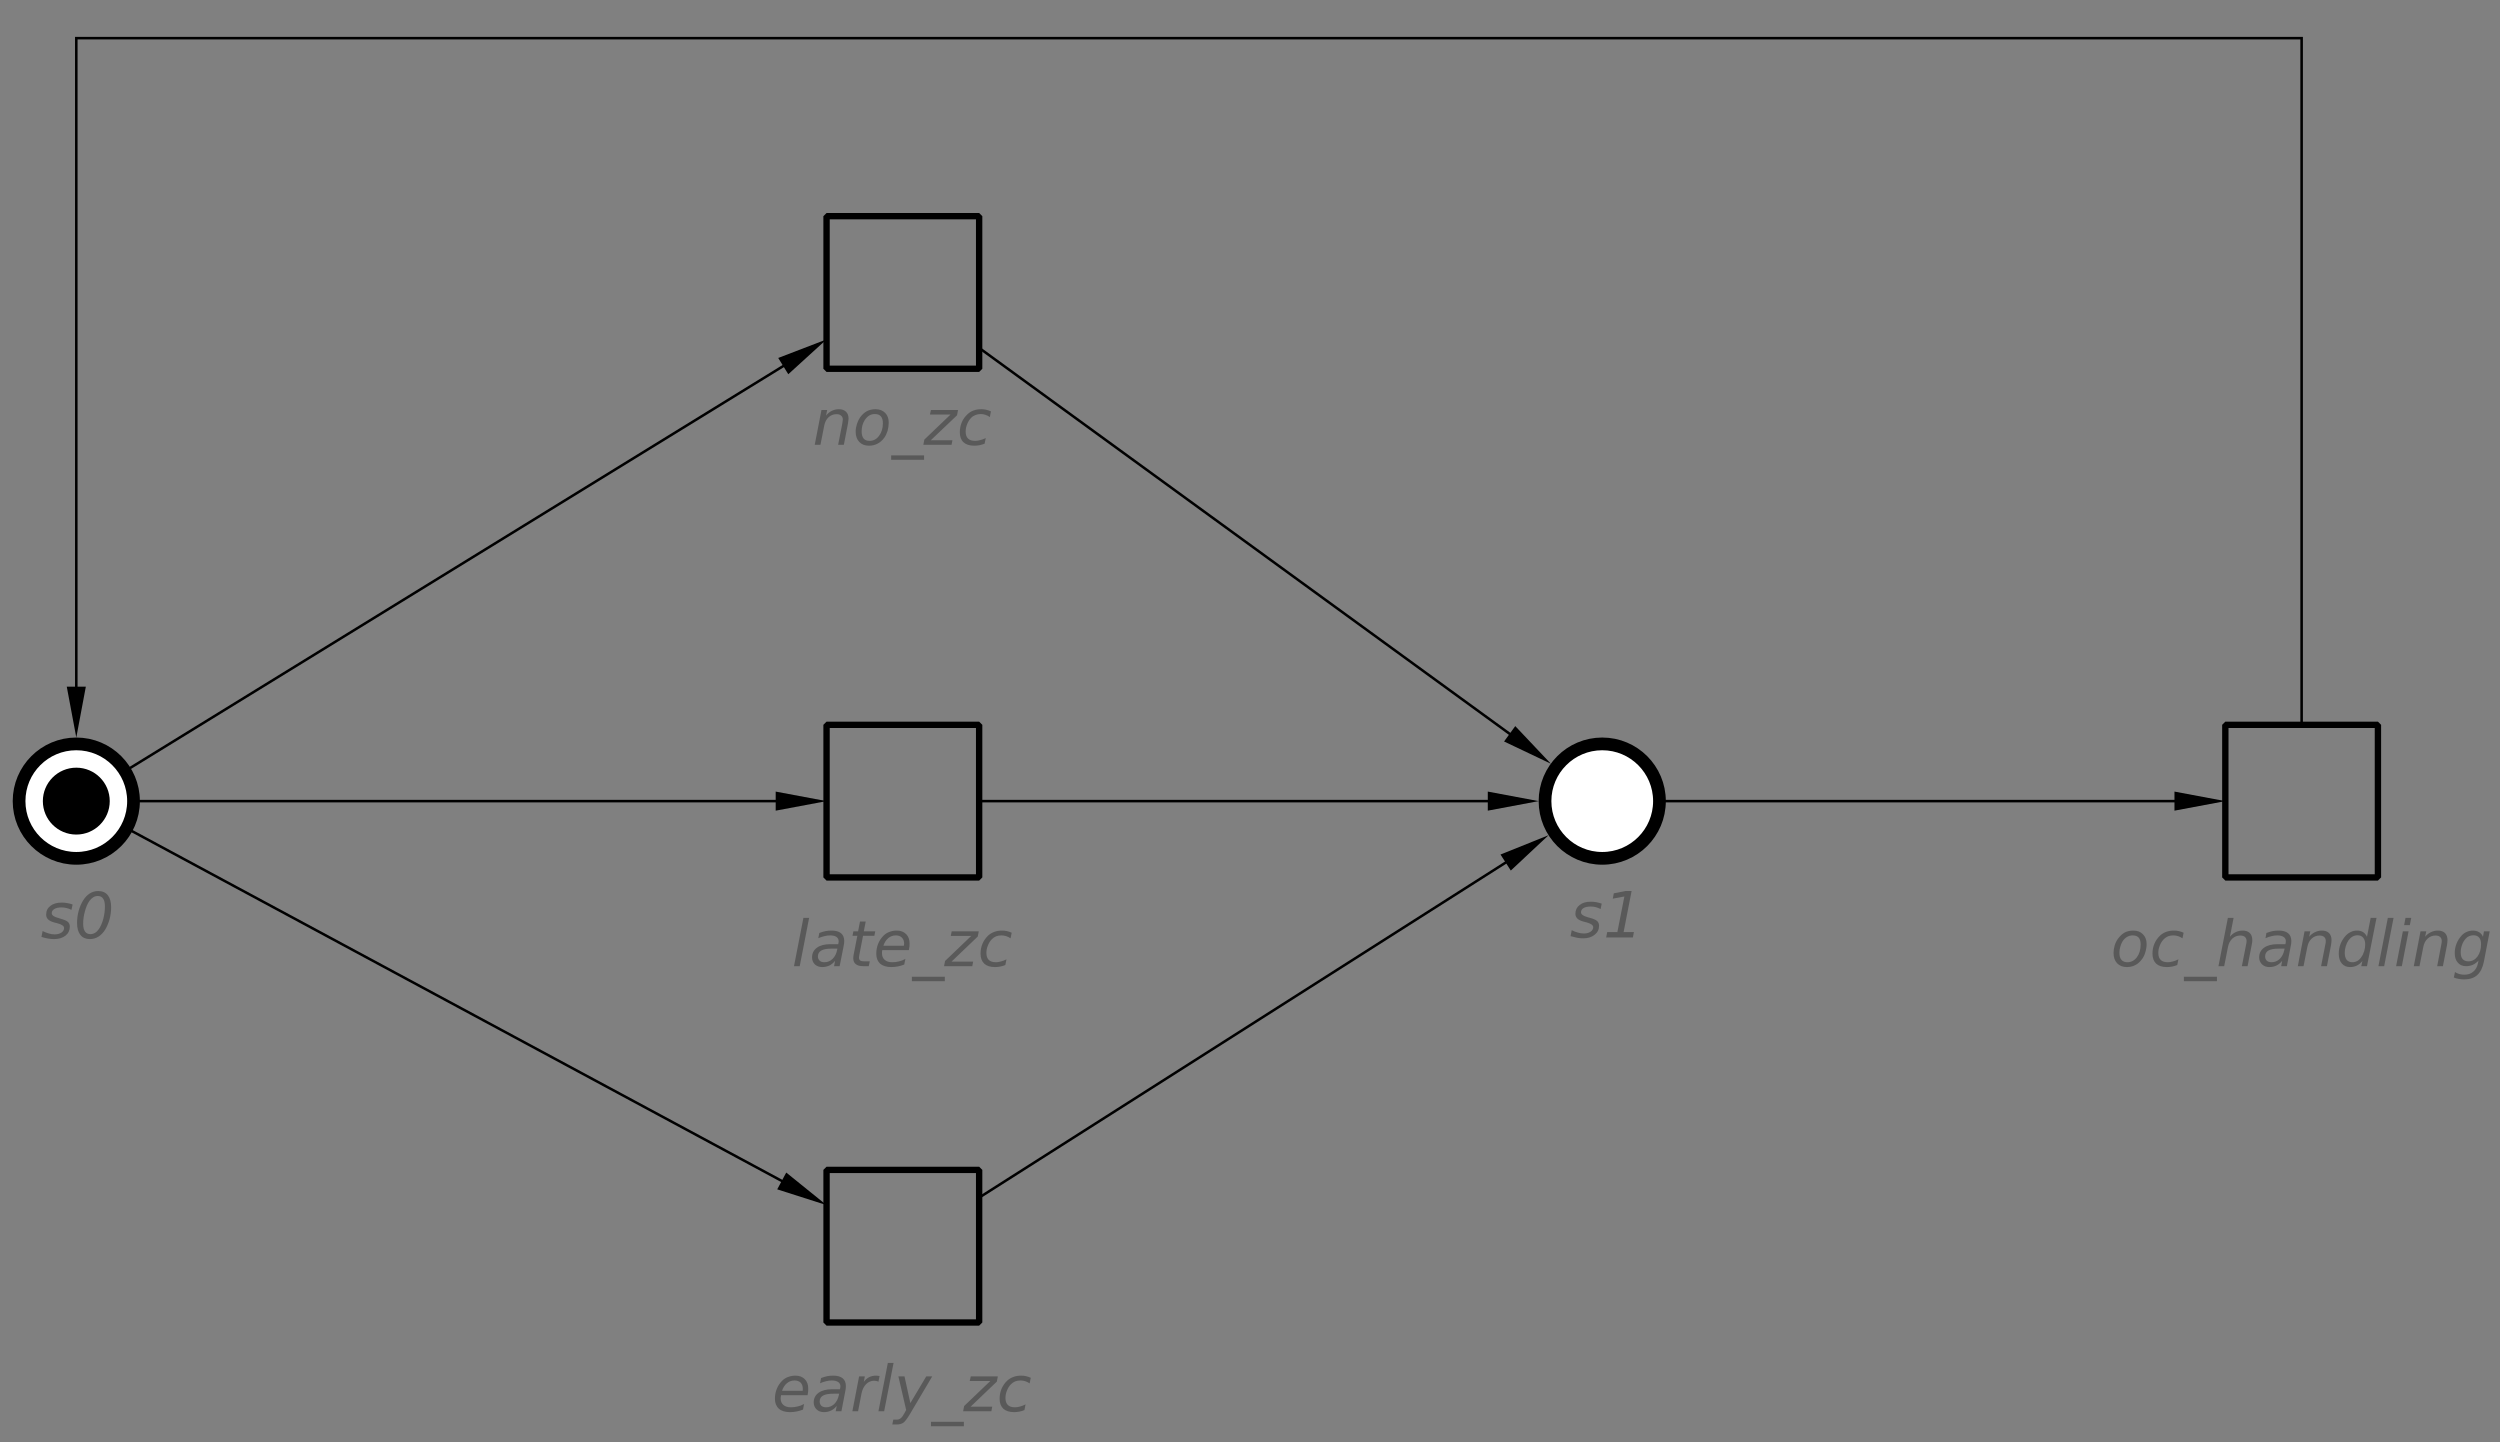 <?xml version="1.0" encoding="UTF-8"?>
<!DOCTYPE svg PUBLIC '-//W3C//DTD SVG 1.0//EN'
          'http://www.w3.org/TR/2001/REC-SVG-20010904/DTD/svg10.dtd'>
<svg color-interpolation="auto" color-rendering="auto" fill="black" fill-opacity="1" font-family="'Dialog'" font-size="12px" font-style="normal" font-weight="normal" height="100%" image-rendering="auto" shape-rendering="auto" stroke="black" stroke-dasharray="none" stroke-dashoffset="0" stroke-linecap="square" stroke-linejoin="miter" stroke-miterlimit="10" stroke-opacity="1" stroke-width="1" text-rendering="auto" width="100%" xmlns="http://www.w3.org/2000/svg" xmlns:xlink="http://www.w3.org/1999/xlink" viewBox="0 0 983 567" preserveAspectRatio="xMidYMid slice"><rect x="0" y="0" width="983" height="567" fill="#808080" stroke="none"/><!--Generated by the Batik Graphics2D SVG Generator--><defs id="genericDefs"
  /><g
  ><g fill="white" stroke="white" transform="scale(50,50) translate(16.6,6.8) matrix(1,0,0,1,-16,-0.5)"
    ><circle cx="0" cy="0" r="0.45" stroke="none"
      /><circle cx="0" cy="0" fill="none" r="0.45" stroke="black" stroke-width="0.1"
      /><circle cx="0" cy="0" fill="black" r="0.263" stroke="none" stroke-width="0.1"
    /></g
    ><g fill="rgb(89,89,89)" font-family="sans-serif" font-size="0.5px" font-style="italic" stroke="rgb(89,89,89)" stroke-width="0.1" transform="scale(50,50) translate(16.6,6.8) matrix(1,0,0,1,-16,-0.5)"
    ><path d="M-0.029 0.813 L-0.038 0.855 Q-0.056 0.846 -0.076 0.841 Q-0.096 0.836 -0.116 0.836 Q-0.152 0.836 -0.172 0.848 Q-0.193 0.86 -0.193 0.881 Q-0.193 0.905 -0.145 0.918 Q-0.142 0.919 -0.14 0.919 L-0.126 0.924 Q-0.081 0.936 -0.066 0.95 Q-0.051 0.963 -0.051 0.987 Q-0.051 1.031 -0.085 1.058 Q-0.12 1.085 -0.175 1.085 Q-0.197 1.085 -0.221 1.081 Q-0.245 1.077 -0.274 1.068 L-0.265 1.022 Q-0.24 1.034 -0.216 1.041 Q-0.193 1.048 -0.171 1.048 Q-0.138 1.048 -0.117 1.034 Q-0.096 1.019 -0.096 0.998 Q-0.096 0.974 -0.151 0.96 L-0.155 0.959 L-0.171 0.955 Q-0.205 0.946 -0.221 0.931 Q-0.237 0.916 -0.237 0.893 Q-0.237 0.849 -0.204 0.824 Q-0.171 0.798 -0.115 0.798 Q-0.092 0.798 -0.071 0.802 Q-0.05 0.805 -0.029 0.813 ZM0.172 0.707 Q0.221 0.707 0.248 0.74 Q0.274 0.773 0.274 0.835 Q0.274 0.882 0.262 0.928 Q0.249 0.974 0.227 1.011 Q0.204 1.047 0.174 1.066 Q0.143 1.085 0.106 1.085 Q0.058 1.085 0.032 1.052 Q0.006 1.019 0.006 0.958 Q0.006 0.911 0.018 0.865 Q0.031 0.818 0.053 0.782 Q0.076 0.745 0.106 0.726 Q0.136 0.707 0.172 0.707 ZM0.169 0.746 Q0.15 0.746 0.134 0.756 Q0.117 0.766 0.103 0.785 Q0.081 0.817 0.068 0.866 Q0.054 0.914 0.054 0.965 Q0.054 1.005 0.069 1.026 Q0.083 1.046 0.111 1.046 Q0.13 1.046 0.147 1.036 Q0.164 1.026 0.177 1.007 Q0.199 0.975 0.212 0.927 Q0.225 0.879 0.225 0.828 Q0.225 0.787 0.211 0.767 Q0.197 0.746 0.169 0.746 Z" stroke="none"
    /></g
    ><g font-family="sans-serif" font-size="0.5px" font-style="italic" stroke-dasharray="0.05,0.05" stroke-linecap="butt" stroke-miterlimit="1" stroke-width="0.05" transform="matrix(50,0,0,50,355,115)"
    ><rect fill="none" height="1.2" width="1.2" x="-0.6" y="-0.6"
      /><path d="M-0.432 1.033 L-0.464 1.198 L-0.509 1.198 L-0.477 1.035 Q-0.475 1.023 -0.474 1.014 Q-0.472 1.006 -0.472 1 Q-0.472 0.98 -0.485 0.969 Q-0.498 0.957 -0.521 0.957 Q-0.558 0.957 -0.584 0.981 Q-0.61 1.005 -0.618 1.046 L-0.648 1.198 L-0.693 1.198 L-0.64 0.924 L-0.595 0.924 L-0.604 0.968 Q-0.585 0.944 -0.559 0.931 Q-0.532 0.918 -0.503 0.918 Q-0.467 0.918 -0.447 0.938 Q-0.427 0.957 -0.427 0.992 Q-0.427 1.001 -0.429 1.011 Q-0.43 1.021 -0.432 1.033 ZM-0.267 1.205 Q-0.315 1.205 -0.343 1.175 Q-0.371 1.146 -0.371 1.094 Q-0.371 1.065 -0.361 1.034 Q-0.351 1.003 -0.336 0.982 Q-0.312 0.949 -0.282 0.933 Q-0.252 0.918 -0.215 0.918 Q-0.168 0.918 -0.139 0.947 Q-0.111 0.976 -0.111 1.023 Q-0.111 1.055 -0.12 1.088 Q-0.13 1.12 -0.145 1.141 Q-0.169 1.174 -0.199 1.189 Q-0.229 1.205 -0.267 1.205 ZM-0.324 1.093 Q-0.324 1.13 -0.308 1.149 Q-0.293 1.167 -0.262 1.167 Q-0.216 1.167 -0.187 1.127 Q-0.157 1.088 -0.157 1.028 Q-0.157 0.992 -0.173 0.974 Q-0.189 0.956 -0.22 0.956 Q-0.245 0.956 -0.265 0.968 Q-0.284 0.98 -0.3 1.004 Q-0.311 1.022 -0.318 1.045 Q-0.324 1.068 -0.324 1.093 ZM0.167 1.281 L0.167 1.316 L-0.092 1.316 L-0.092 1.281 L0.167 1.281 ZM0.221 0.924 L0.434 0.924 L0.426 0.966 L0.22 1.162 L0.39 1.162 L0.383 1.198 L0.161 1.198 L0.169 1.157 L0.375 0.96 L0.213 0.96 L0.221 0.924 ZM0.693 0.935 L0.684 0.98 Q0.668 0.968 0.649 0.962 Q0.631 0.956 0.612 0.956 Q0.59 0.956 0.571 0.964 Q0.551 0.971 0.538 0.985 Q0.517 1.006 0.506 1.035 Q0.494 1.063 0.494 1.094 Q0.494 1.131 0.513 1.149 Q0.531 1.167 0.569 1.167 Q0.587 1.167 0.608 1.161 Q0.629 1.156 0.652 1.145 L0.643 1.189 Q0.624 1.197 0.603 1.201 Q0.583 1.205 0.561 1.205 Q0.506 1.205 0.477 1.178 Q0.448 1.151 0.448 1.1 Q0.448 1.058 0.463 1.022 Q0.478 0.986 0.508 0.958 Q0.529 0.938 0.556 0.928 Q0.584 0.918 0.617 0.918 Q0.636 0.918 0.654 0.922 Q0.673 0.926 0.693 0.935 Z" fill="rgb(89,89,89)" stroke="none"
    /></g
    ><g font-family="sans-serif" font-size="0.5px" font-style="italic" stroke-dasharray="0.05,0.05" stroke-linecap="butt" stroke-miterlimit="1" stroke-width="0.05" transform="matrix(50,0,0,50,355,315)"
    ><rect fill="none" height="1.2" width="1.2" x="-0.6" y="-0.6"
      /><path d="M-0.782 0.918 L-0.737 0.918 L-0.811 1.298 L-0.856 1.298 L-0.782 0.918 ZM-0.466 1.142 L-0.497 1.298 L-0.541 1.298 L-0.533 1.256 Q-0.553 1.281 -0.578 1.293 Q-0.604 1.305 -0.634 1.305 Q-0.669 1.305 -0.692 1.284 Q-0.714 1.262 -0.714 1.229 Q-0.714 1.181 -0.676 1.153 Q-0.638 1.125 -0.571 1.125 L-0.508 1.125 L-0.506 1.113 Q-0.505 1.111 -0.505 1.109 Q-0.505 1.107 -0.505 1.102 Q-0.505 1.08 -0.522 1.068 Q-0.54 1.056 -0.572 1.056 Q-0.594 1.056 -0.617 1.062 Q-0.64 1.067 -0.665 1.078 L-0.657 1.037 Q-0.631 1.027 -0.607 1.022 Q-0.583 1.018 -0.56 1.018 Q-0.512 1.018 -0.486 1.039 Q-0.461 1.06 -0.461 1.1 Q-0.461 1.108 -0.462 1.119 Q-0.464 1.13 -0.466 1.142 ZM-0.515 1.16 L-0.56 1.16 Q-0.615 1.16 -0.641 1.175 Q-0.668 1.19 -0.668 1.221 Q-0.668 1.242 -0.654 1.255 Q-0.641 1.267 -0.617 1.267 Q-0.58 1.267 -0.553 1.241 Q-0.525 1.214 -0.517 1.17 L-0.515 1.16 ZM-0.217 1.024 L-0.224 1.059 L-0.313 1.059 L-0.342 1.208 Q-0.344 1.216 -0.344 1.222 Q-0.345 1.227 -0.345 1.23 Q-0.345 1.246 -0.336 1.253 Q-0.326 1.26 -0.306 1.26 L-0.26 1.26 L-0.268 1.298 L-0.311 1.298 Q-0.351 1.298 -0.37 1.282 Q-0.39 1.267 -0.39 1.235 Q-0.39 1.229 -0.389 1.222 Q-0.389 1.216 -0.387 1.208 L-0.358 1.059 L-0.396 1.059 L-0.389 1.024 L-0.352 1.024 L-0.337 0.947 L-0.292 0.947 L-0.307 1.024 L-0.217 1.024 ZM0.008 1.137 Q0.009 1.133 0.009 1.129 Q0.01 1.125 0.01 1.12 Q0.01 1.091 -0.008 1.073 Q-0.025 1.056 -0.055 1.056 Q-0.089 1.056 -0.114 1.077 Q-0.14 1.098 -0.153 1.137 L0.008 1.137 ZM0.047 1.172 L-0.162 1.172 Q-0.163 1.181 -0.164 1.187 Q-0.164 1.192 -0.164 1.196 Q-0.164 1.23 -0.143 1.248 Q-0.122 1.267 -0.084 1.267 Q-0.055 1.267 -0.029 1.26 Q-0.003 1.254 0.02 1.241 L0.011 1.285 Q-0.013 1.295 -0.039 1.3 Q-0.065 1.305 -0.091 1.305 Q-0.148 1.305 -0.179 1.278 Q-0.209 1.25 -0.209 1.2 Q-0.209 1.158 -0.194 1.121 Q-0.179 1.084 -0.149 1.055 Q-0.13 1.037 -0.104 1.028 Q-0.078 1.018 -0.048 1.018 Q-0.002 1.018 0.026 1.046 Q0.053 1.073 0.053 1.12 Q0.053 1.131 0.052 1.144 Q0.05 1.157 0.047 1.172 ZM0.33 1.381 L0.33 1.416 L0.071 1.416 L0.071 1.381 L0.33 1.381 ZM0.384 1.024 L0.597 1.024 L0.589 1.065 L0.383 1.262 L0.553 1.262 L0.546 1.298 L0.324 1.298 L0.332 1.257 L0.538 1.06 L0.377 1.06 L0.384 1.024 ZM0.856 1.035 L0.847 1.079 Q0.831 1.068 0.813 1.062 Q0.794 1.056 0.775 1.056 Q0.753 1.056 0.734 1.063 Q0.715 1.071 0.701 1.085 Q0.68 1.106 0.669 1.135 Q0.657 1.163 0.657 1.194 Q0.657 1.231 0.676 1.249 Q0.694 1.267 0.732 1.267 Q0.75 1.267 0.771 1.261 Q0.792 1.256 0.815 1.244 L0.806 1.289 Q0.787 1.297 0.766 1.301 Q0.746 1.305 0.724 1.305 Q0.669 1.305 0.64 1.278 Q0.611 1.25 0.611 1.2 Q0.611 1.157 0.626 1.122 Q0.641 1.086 0.671 1.057 Q0.692 1.038 0.72 1.028 Q0.747 1.018 0.78 1.018 Q0.799 1.018 0.818 1.022 Q0.836 1.026 0.856 1.035 Z" fill="rgb(89,89,89)" stroke="none"
    /></g
    ><g font-family="sans-serif" font-size="0.5px" font-style="italic" stroke-dasharray="0.05,0.05" stroke-linecap="butt" stroke-miterlimit="1" stroke-width="0.05" transform="matrix(50,0,0,50,355,490)"
    ><rect fill="none" height="1.2" width="1.2" x="-0.6" y="-0.6"
      /><path d="M-0.788 1.137 Q-0.788 1.133 -0.787 1.129 Q-0.787 1.125 -0.787 1.12 Q-0.787 1.091 -0.804 1.073 Q-0.822 1.056 -0.852 1.056 Q-0.885 1.056 -0.911 1.077 Q-0.937 1.098 -0.95 1.137 L-0.788 1.137 ZM-0.749 1.172 L-0.958 1.172 Q-0.96 1.181 -0.96 1.187 Q-0.961 1.192 -0.961 1.196 Q-0.961 1.23 -0.94 1.248 Q-0.919 1.267 -0.881 1.267 Q-0.852 1.267 -0.826 1.26 Q-0.799 1.254 -0.777 1.241 L-0.785 1.285 Q-0.81 1.295 -0.836 1.3 Q-0.861 1.305 -0.888 1.305 Q-0.945 1.305 -0.975 1.278 Q-1.006 1.25 -1.006 1.2 Q-1.006 1.158 -0.991 1.121 Q-0.976 1.084 -0.946 1.055 Q-0.927 1.037 -0.901 1.028 Q-0.874 1.018 -0.845 1.018 Q-0.798 1.018 -0.771 1.046 Q-0.744 1.073 -0.744 1.12 Q-0.744 1.131 -0.745 1.144 Q-0.747 1.157 -0.749 1.172 ZM-0.453 1.142 L-0.483 1.298 L-0.528 1.298 L-0.52 1.256 Q-0.54 1.281 -0.565 1.293 Q-0.59 1.305 -0.621 1.305 Q-0.656 1.305 -0.678 1.284 Q-0.701 1.262 -0.701 1.229 Q-0.701 1.181 -0.663 1.153 Q-0.624 1.125 -0.557 1.125 L-0.495 1.125 L-0.492 1.113 Q-0.492 1.111 -0.492 1.109 Q-0.491 1.107 -0.491 1.102 Q-0.491 1.08 -0.509 1.068 Q-0.527 1.056 -0.559 1.056 Q-0.581 1.056 -0.604 1.062 Q-0.627 1.067 -0.651 1.078 L-0.643 1.037 Q-0.618 1.027 -0.594 1.022 Q-0.57 1.018 -0.547 1.018 Q-0.498 1.018 -0.473 1.039 Q-0.448 1.06 -0.448 1.1 Q-0.448 1.108 -0.449 1.119 Q-0.45 1.13 -0.453 1.142 ZM-0.501 1.16 L-0.546 1.16 Q-0.601 1.16 -0.628 1.175 Q-0.654 1.19 -0.654 1.221 Q-0.654 1.242 -0.641 1.255 Q-0.627 1.267 -0.603 1.267 Q-0.567 1.267 -0.539 1.241 Q-0.512 1.214 -0.503 1.17 L-0.501 1.16 ZM-0.192 1.066 Q-0.199 1.062 -0.208 1.06 Q-0.216 1.058 -0.226 1.058 Q-0.262 1.058 -0.289 1.085 Q-0.316 1.113 -0.325 1.158 L-0.352 1.298 L-0.397 1.298 L-0.344 1.024 L-0.299 1.024 L-0.307 1.067 Q-0.29 1.043 -0.265 1.03 Q-0.24 1.018 -0.212 1.018 Q-0.205 1.018 -0.198 1.019 Q-0.191 1.02 -0.183 1.021 L-0.192 1.066 ZM-0.118 0.918 L-0.073 0.918 L-0.147 1.298 L-0.192 1.298 L-0.118 0.918 ZM0.054 1.323 Q0.022 1.376 0.003 1.389 Q-0.017 1.402 -0.048 1.402 L-0.083 1.402 L-0.075 1.364 L-0.049 1.364 Q-0.031 1.364 -0.018 1.354 Q-0.004 1.344 0.012 1.314 L0.026 1.288 L-0.035 1.024 L0.013 1.024 L0.059 1.234 L0.184 1.024 L0.231 1.024 L0.054 1.323 ZM0.48 1.381 L0.48 1.416 L0.221 1.416 L0.221 1.381 L0.48 1.381 ZM0.534 1.024 L0.747 1.024 L0.739 1.065 L0.533 1.262 L0.703 1.262 L0.696 1.298 L0.474 1.298 L0.482 1.257 L0.688 1.06 L0.526 1.06 L0.534 1.024 ZM1.006 1.035 L0.997 1.079 Q0.981 1.068 0.963 1.062 Q0.945 1.056 0.925 1.056 Q0.903 1.056 0.884 1.063 Q0.865 1.071 0.851 1.085 Q0.83 1.106 0.819 1.135 Q0.807 1.163 0.807 1.194 Q0.807 1.231 0.826 1.249 Q0.844 1.267 0.882 1.267 Q0.9 1.267 0.921 1.261 Q0.942 1.256 0.965 1.244 L0.956 1.289 Q0.937 1.297 0.916 1.301 Q0.896 1.305 0.874 1.305 Q0.82 1.305 0.79 1.278 Q0.761 1.25 0.761 1.2 Q0.761 1.157 0.776 1.122 Q0.791 1.086 0.821 1.057 Q0.842 1.038 0.87 1.028 Q0.897 1.018 0.93 1.018 Q0.949 1.018 0.968 1.022 Q0.986 1.026 1.006 1.035 Z" fill="rgb(89,89,89)" stroke="none"
    /></g
    ><g fill="white" font-family="sans-serif" font-size="0.5px" font-style="italic" stroke="white" stroke-dasharray="0.05,0.05" stroke-linecap="butt" stroke-miterlimit="1" stroke-width="0.05" transform="matrix(50,0,0,50,630,315)"
    ><circle cx="0" cy="0" r="0.45" stroke="none"
    /></g
    ><g font-family="sans-serif" font-size="0.5px" font-style="italic" stroke-width="0.1" transform="matrix(50,0,0,50,630,315)"
    ><circle cx="0" cy="0" fill="none" r="0.45"
      /><path d="M-0.004 0.806 L-0.013 0.849 Q-0.031 0.839 -0.05 0.834 Q-0.07 0.829 -0.091 0.829 Q-0.127 0.829 -0.147 0.841 Q-0.167 0.853 -0.167 0.874 Q-0.167 0.898 -0.12 0.911 Q-0.116 0.912 -0.115 0.913 L-0.1 0.917 Q-0.055 0.929 -0.04 0.943 Q-0.025 0.957 -0.025 0.981 Q-0.025 1.024 -0.06 1.051 Q-0.094 1.079 -0.15 1.079 Q-0.172 1.079 -0.196 1.075 Q-0.22 1.07 -0.249 1.062 L-0.24 1.015 Q-0.215 1.028 -0.191 1.034 Q-0.167 1.041 -0.145 1.041 Q-0.112 1.041 -0.092 1.027 Q-0.071 1.013 -0.071 0.991 Q-0.071 0.968 -0.125 0.953 L-0.13 0.952 L-0.145 0.948 Q-0.18 0.939 -0.195 0.924 Q-0.211 0.909 -0.211 0.886 Q-0.211 0.843 -0.178 0.817 Q-0.146 0.791 -0.089 0.791 Q-0.067 0.791 -0.046 0.795 Q-0.025 0.799 -0.004 0.806 ZM0.039 1.03 L0.119 1.03 L0.174 0.75 L0.083 0.767 L0.091 0.725 L0.182 0.707 L0.231 0.707 L0.168 1.03 L0.249 1.03 L0.241 1.072 L0.031 1.072 L0.039 1.03 Z" fill="rgb(89,89,89)" stroke="none"
    /></g
    ><g font-family="sans-serif" font-size="0.5px" font-style="italic" stroke-dasharray="0.05,0.05" stroke-linecap="butt" stroke-miterlimit="1" stroke-width="0.05" transform="matrix(50,0,0,50,905,315)"
    ><rect fill="none" height="1.2" width="1.2" x="-0.6" y="-0.6"
      /><path d="M-1.375 1.305 Q-1.423 1.305 -1.451 1.275 Q-1.479 1.246 -1.479 1.194 Q-1.479 1.165 -1.47 1.134 Q-1.46 1.103 -1.444 1.082 Q-1.42 1.049 -1.391 1.033 Q-1.361 1.018 -1.323 1.018 Q-1.276 1.018 -1.248 1.047 Q-1.219 1.076 -1.219 1.123 Q-1.219 1.155 -1.229 1.188 Q-1.238 1.22 -1.254 1.241 Q-1.278 1.274 -1.307 1.289 Q-1.337 1.305 -1.375 1.305 ZM-1.433 1.193 Q-1.433 1.23 -1.417 1.248 Q-1.401 1.267 -1.37 1.267 Q-1.325 1.267 -1.295 1.227 Q-1.266 1.188 -1.266 1.127 Q-1.266 1.092 -1.281 1.074 Q-1.297 1.056 -1.328 1.056 Q-1.353 1.056 -1.373 1.068 Q-1.393 1.079 -1.409 1.104 Q-1.42 1.122 -1.426 1.145 Q-1.433 1.168 -1.433 1.193 ZM-0.928 1.035 L-0.937 1.079 Q-0.953 1.068 -0.971 1.062 Q-0.99 1.056 -1.009 1.056 Q-1.031 1.056 -1.05 1.063 Q-1.069 1.071 -1.083 1.085 Q-1.104 1.106 -1.115 1.135 Q-1.127 1.163 -1.127 1.194 Q-1.127 1.231 -1.108 1.249 Q-1.09 1.267 -1.052 1.267 Q-1.034 1.267 -1.013 1.261 Q-0.992 1.256 -0.969 1.244 L-0.978 1.289 Q-0.997 1.297 -1.018 1.301 Q-1.038 1.305 -1.06 1.305 Q-1.115 1.305 -1.144 1.278 Q-1.173 1.25 -1.173 1.2 Q-1.173 1.157 -1.158 1.122 Q-1.143 1.086 -1.113 1.057 Q-1.092 1.038 -1.065 1.028 Q-1.037 1.018 -1.004 1.018 Q-0.985 1.018 -0.966 1.022 Q-0.948 1.026 -0.928 1.035 ZM-0.666 1.381 L-0.666 1.416 L-0.926 1.416 L-0.926 1.381 L-0.666 1.381 ZM-0.393 1.133 L-0.425 1.298 L-0.47 1.298 L-0.438 1.135 Q-0.436 1.123 -0.434 1.114 Q-0.433 1.105 -0.433 1.1 Q-0.433 1.08 -0.446 1.068 Q-0.459 1.057 -0.482 1.057 Q-0.518 1.057 -0.545 1.081 Q-0.571 1.106 -0.579 1.146 L-0.609 1.298 L-0.654 1.298 L-0.58 0.918 L-0.535 0.918 L-0.564 1.067 Q-0.547 1.044 -0.52 1.031 Q-0.493 1.018 -0.464 1.018 Q-0.428 1.018 -0.408 1.037 Q-0.388 1.057 -0.388 1.092 Q-0.388 1.101 -0.389 1.111 Q-0.391 1.121 -0.393 1.133 ZM-0.086 1.142 L-0.116 1.298 L-0.161 1.298 L-0.153 1.256 Q-0.173 1.281 -0.198 1.293 Q-0.223 1.305 -0.254 1.305 Q-0.289 1.305 -0.311 1.284 Q-0.334 1.262 -0.334 1.229 Q-0.334 1.181 -0.296 1.153 Q-0.257 1.125 -0.19 1.125 L-0.128 1.125 L-0.125 1.113 Q-0.125 1.111 -0.125 1.109 Q-0.124 1.107 -0.124 1.102 Q-0.124 1.08 -0.142 1.068 Q-0.16 1.056 -0.192 1.056 Q-0.214 1.056 -0.237 1.062 Q-0.26 1.067 -0.284 1.078 L-0.277 1.037 Q-0.251 1.027 -0.227 1.022 Q-0.203 1.018 -0.18 1.018 Q-0.132 1.018 -0.106 1.039 Q-0.081 1.06 -0.081 1.1 Q-0.081 1.108 -0.082 1.119 Q-0.083 1.13 -0.086 1.142 ZM-0.134 1.16 L-0.179 1.16 Q-0.234 1.16 -0.261 1.175 Q-0.287 1.19 -0.287 1.221 Q-0.287 1.242 -0.274 1.255 Q-0.26 1.267 -0.236 1.267 Q-0.2 1.267 -0.172 1.241 Q-0.145 1.214 -0.136 1.17 L-0.134 1.16 ZM0.231 1.133 L0.199 1.298 L0.153 1.298 L0.185 1.135 Q0.188 1.123 0.189 1.114 Q0.19 1.105 0.19 1.1 Q0.19 1.08 0.177 1.068 Q0.164 1.057 0.141 1.057 Q0.105 1.057 0.079 1.081 Q0.053 1.105 0.045 1.146 L0.015 1.298 L-0.03 1.298 L0.023 1.024 L0.068 1.024 L0.059 1.067 Q0.077 1.044 0.104 1.031 Q0.13 1.018 0.159 1.018 Q0.195 1.018 0.215 1.037 Q0.235 1.057 0.235 1.092 Q0.235 1.101 0.234 1.111 Q0.233 1.121 0.231 1.133 ZM0.478 1.257 Q0.46 1.28 0.435 1.293 Q0.41 1.305 0.381 1.305 Q0.34 1.305 0.316 1.277 Q0.292 1.249 0.292 1.2 Q0.292 1.16 0.306 1.123 Q0.321 1.086 0.348 1.057 Q0.366 1.038 0.389 1.028 Q0.411 1.018 0.436 1.018 Q0.463 1.018 0.483 1.03 Q0.503 1.043 0.514 1.067 L0.543 0.918 L0.589 0.918 L0.514 1.298 L0.469 1.298 L0.478 1.257 ZM0.339 1.192 Q0.339 1.228 0.354 1.248 Q0.37 1.267 0.399 1.267 Q0.42 1.267 0.438 1.257 Q0.456 1.247 0.469 1.227 Q0.484 1.207 0.492 1.18 Q0.5 1.153 0.5 1.127 Q0.5 1.093 0.484 1.074 Q0.468 1.055 0.44 1.055 Q0.419 1.055 0.401 1.065 Q0.383 1.075 0.369 1.094 Q0.355 1.114 0.347 1.141 Q0.339 1.168 0.339 1.192 ZM0.678 0.918 L0.723 0.918 L0.649 1.298 L0.604 1.298 L0.678 0.918 ZM0.817 0.918 L0.862 0.918 L0.851 0.975 L0.806 0.975 L0.817 0.918 ZM0.796 1.024 L0.841 1.024 L0.788 1.298 L0.743 1.298 L0.796 1.024 ZM1.143 1.133 L1.111 1.298 L1.066 1.298 L1.097 1.135 Q1.1 1.123 1.101 1.114 Q1.102 1.105 1.102 1.1 Q1.102 1.08 1.089 1.068 Q1.076 1.057 1.053 1.057 Q1.017 1.057 0.991 1.081 Q0.965 1.105 0.957 1.146 L0.927 1.298 L0.882 1.298 L0.935 1.024 L0.98 1.024 L0.971 1.067 Q0.989 1.044 1.016 1.031 Q1.042 1.018 1.071 1.018 Q1.107 1.018 1.127 1.037 Q1.147 1.057 1.147 1.092 Q1.147 1.101 1.146 1.111 Q1.145 1.121 1.143 1.133 ZM1.479 1.024 L1.433 1.264 Q1.419 1.333 1.381 1.368 Q1.343 1.402 1.279 1.402 Q1.255 1.402 1.235 1.398 Q1.215 1.395 1.197 1.387 L1.206 1.344 Q1.222 1.355 1.241 1.36 Q1.259 1.365 1.28 1.365 Q1.323 1.365 1.35 1.341 Q1.378 1.318 1.387 1.274 L1.391 1.254 Q1.372 1.275 1.347 1.287 Q1.322 1.298 1.293 1.298 Q1.252 1.298 1.228 1.27 Q1.204 1.243 1.204 1.195 Q1.204 1.157 1.218 1.121 Q1.233 1.084 1.259 1.056 Q1.276 1.038 1.299 1.028 Q1.322 1.018 1.347 1.018 Q1.375 1.018 1.396 1.031 Q1.416 1.043 1.426 1.067 L1.434 1.024 L1.479 1.024 ZM1.411 1.125 Q1.411 1.091 1.396 1.073 Q1.38 1.055 1.351 1.055 Q1.334 1.055 1.317 1.062 Q1.301 1.069 1.29 1.082 Q1.271 1.103 1.261 1.132 Q1.251 1.16 1.251 1.19 Q1.251 1.224 1.266 1.242 Q1.282 1.26 1.312 1.26 Q1.354 1.26 1.383 1.222 Q1.411 1.183 1.411 1.125 Z" fill="rgb(89,89,89)" stroke="none"
    /></g
    ><g font-family="sans-serif" font-size="0.5px" font-style="italic" stroke-width="0.02" transform="matrix(50,0,0,50,830,340)"
    ><path d="M-15.574 -0.762 L-10.441 -3.921" fill="none"
      /><path d="M-10.48 -3.985 L-10.401 -3.857 L-10.1 -4.131 Z" stroke="none"
    /></g
    ><g font-family="sans-serif" font-size="0.5px" font-style="italic" stroke-width="0.02" transform="matrix(50,0,0,50,830,340)"
    ><path d="M-15.5 -0.5 L-10.5 -0.5" fill="none"
      /><path d="M-10.5 -0.575 L-10.5 -0.425 L-10.1 -0.5 Z" stroke="none"
    /></g
    ><g font-family="sans-serif" font-size="0.5px" font-style="italic" stroke-width="0.02" transform="matrix(50,0,0,50,830,340)"
    ><path d="M-15.56 -0.263 L-10.452 2.487" fill="none"
      /><path d="M-10.417 2.421 L-10.488 2.553 L-10.1 2.677 Z" stroke="none"
    /></g
    ><g font-family="sans-serif" font-size="0.5px" font-style="italic" stroke-width="0.02" transform="matrix(50,0,0,50,830,340)"
    ><path d="M-8.9 -4.064 L-4.728 -1.029" fill="none"
      /><path d="M-4.684 -1.09 L-4.772 -0.969 L-4.404 -0.794 Z" stroke="none"
    /></g
    ><g font-family="sans-serif" font-size="0.5px" font-style="italic" stroke-width="0.02" transform="matrix(50,0,0,50,830,340)"
    ><path d="M-8.9 -0.5 L-4.9 -0.5" fill="none"
      /><path d="M-4.9 -0.575 L-4.9 -0.425 L-4.5 -0.5 Z" stroke="none"
    /></g
    ><g font-family="sans-serif" font-size="0.5px" font-style="italic" stroke-width="0.02" transform="matrix(50,0,0,50,830,340)"
    ><path d="M-8.9 2.618 L-4.759 -0.017" fill="none"
      /><path d="M-4.8 -0.08 L-4.719 0.046 L-4.422 -0.232 Z" stroke="none"
    /></g
    ><g font-family="sans-serif" font-size="0.5px" font-style="italic" stroke-width="0.02" transform="matrix(50,0,0,50,830,340)"
    ><path d="M-3.5 -0.5 L0.5 -0.5" fill="none"
      /><path d="M0.5 -0.575 L0.5 -0.425 L0.9 -0.5 Z" stroke="none"
    /></g
    ><g font-family="sans-serif" font-size="0.5px" font-style="italic" stroke-width="0.02" transform="matrix(50,0,0,50,830,340)"
    ><path d="M1.5 -1.1 L1.5 -6.5 L-16 -6.5 L-16 -1.4" fill="none"
      /><path d="M-15.925 -1.4 L-16.075 -1.4 L-16 -1 Z" stroke="none"
    /></g
  ></g
></svg
>
